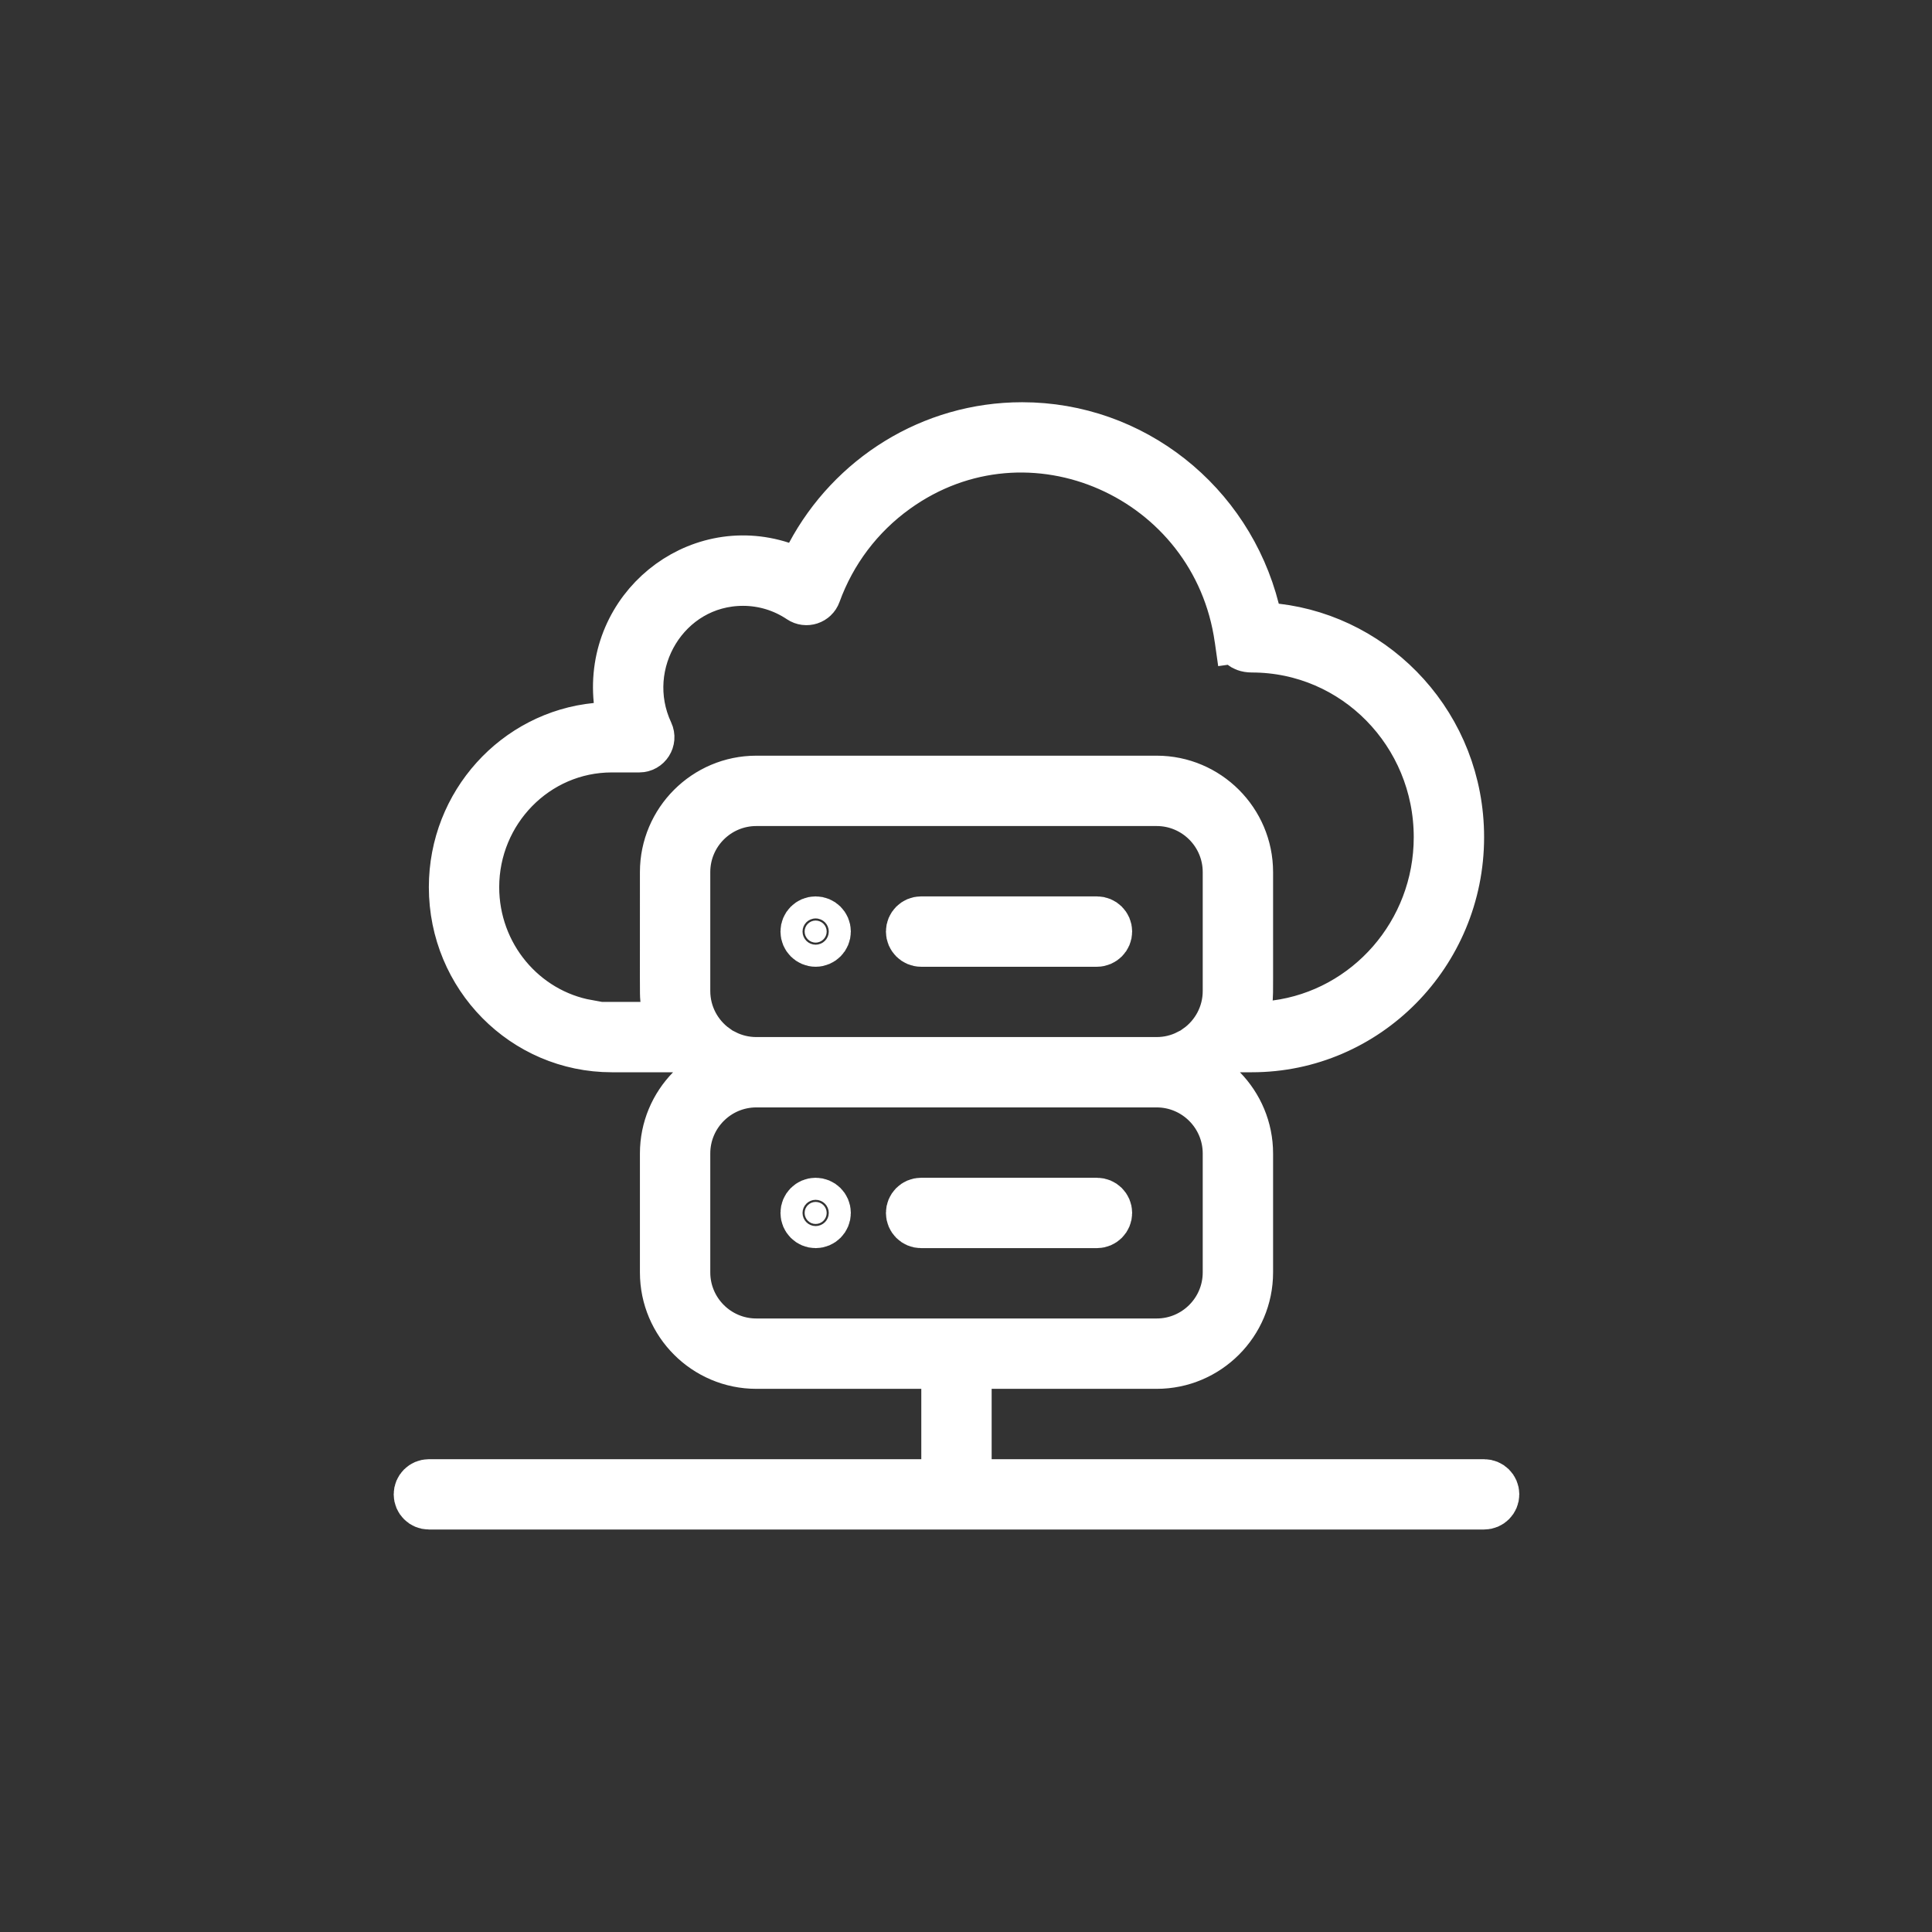 <svg width="36" height="36" viewBox="0 0 36 36" fill="none" xmlns="http://www.w3.org/2000/svg">
<rect x="0" y="0" width="36" height="36" fill="#333333" stroke="none"/>
<rect width="36" height="36" rx="12" fill="transparent"/>
<mask id="mask0" mask-type="alpha" maskUnits="userSpaceOnUse" x="6" y="6" width="24" height="24">
<rect x="6" y="6" width="24" height="24" fill="#C4C4C4"/>
</mask>
<g mask="url(#mask0)">
<path d="M18.028 27.19V27.64H18.478H27.654C27.768 27.64 27.86 27.732 27.86 27.845C27.86 27.958 27.768 28.05 27.654 28.05H7.991C7.878 28.05 7.786 27.958 7.786 27.845C7.786 27.732 7.878 27.64 7.991 27.64H17.167H17.617V27.189V25.879V25.429H17.167H14.093C13.146 25.429 12.374 24.657 12.374 23.71V21.493C12.374 21.028 12.56 20.605 12.864 20.294L13.506 19.635C13.683 19.724 13.882 19.774 14.093 19.774C14.093 19.774 14.093 19.774 14.093 19.774H21.553C21.764 19.774 21.963 19.724 22.139 19.635L22.782 20.294C23.085 20.605 23.272 21.028 23.272 21.494V23.71C23.272 24.657 22.5 25.429 21.553 25.429H18.478H18.028V25.879V27.19ZM12.785 18.466C12.785 18.904 13.001 19.292 13.332 19.53H12.541H11.4C9.766 19.53 8.441 18.191 8.441 16.531C8.441 14.973 9.618 13.694 11.109 13.547L11.558 13.502L11.512 13.054C11.339 11.337 12.963 10.021 14.564 10.542L14.923 10.658L15.1 10.326C15.861 8.902 17.352 7.945 19.046 7.945C21.105 7.945 22.885 9.363 23.392 11.36L23.469 11.66L23.777 11.696C25.661 11.914 27.204 13.539 27.204 15.6C27.204 17.772 25.46 19.53 23.328 19.53H23.104H22.314C22.645 19.292 22.861 18.904 22.861 18.466V16.25C22.861 15.528 22.274 14.942 21.553 14.942H14.093C13.371 14.942 12.785 15.528 12.785 16.25V18.466ZM12.098 13.651L12.098 13.651C12.161 13.786 12.062 13.943 11.912 13.943H11.4C9.986 13.943 8.852 15.112 8.852 16.531C8.852 17.799 9.752 18.863 10.95 19.079V19.119H11.4H11.934H12.428L12.382 18.627C12.381 18.615 12.38 18.606 12.379 18.597C12.371 18.513 12.374 18.429 12.374 16.25C12.374 15.303 13.146 14.531 14.093 14.531H21.553C22.5 14.531 23.272 15.303 23.272 16.25C23.272 18.433 23.274 18.506 23.268 18.579C23.267 18.587 23.266 18.595 23.265 18.607L23.22 19.161L23.772 19.089C25.48 18.866 26.793 17.383 26.793 15.6C26.793 13.659 25.248 12.081 23.328 12.081C23.228 12.081 23.173 12.05 23.143 12.025C23.112 11.998 23.089 11.957 23.081 11.904L22.636 11.967L23.081 11.904C22.654 8.875 19.183 7.323 16.691 9.117L16.691 9.117C16.014 9.604 15.505 10.278 15.22 11.064C15.175 11.189 15.023 11.239 14.912 11.164L14.912 11.164C14.596 10.952 14.227 10.839 13.846 10.839C12.408 10.839 11.497 12.366 12.098 13.651ZM12.785 21.493V23.71C12.785 24.431 13.371 25.018 14.093 25.018C14.093 25.018 14.093 25.018 14.093 25.018H21.553C22.274 25.018 22.861 24.431 22.861 23.71V21.493C22.861 20.772 22.274 20.185 21.553 20.185H14.093C13.371 20.185 12.785 20.772 12.785 21.493Z" fill="white" stroke="white" stroke-width="0.9"/>
<path d="M15.404 17.358C15.404 17.471 15.312 17.564 15.198 17.564C15.085 17.564 14.993 17.471 14.993 17.358C14.993 17.245 15.085 17.153 15.198 17.153C15.312 17.153 15.404 17.245 15.404 17.358Z" fill="white" stroke="white" stroke-width="0.9"/>
<path d="M15.404 22.601C15.404 22.715 15.312 22.807 15.198 22.807C15.085 22.807 14.993 22.715 14.993 22.601C14.993 22.488 15.085 22.396 15.198 22.396C15.312 22.396 15.404 22.488 15.404 22.601Z" fill="white" stroke="white" stroke-width="0.9"/>
<path d="M17.163 17.153H20.44C20.554 17.153 20.646 17.245 20.646 17.358C20.646 17.471 20.554 17.564 20.44 17.564H17.163C17.05 17.564 16.958 17.471 16.958 17.358C16.958 17.245 17.05 17.153 17.163 17.153Z" fill="white" stroke="white" stroke-width="0.9"/>
<path d="M20.44 22.396C20.554 22.396 20.646 22.488 20.646 22.601C20.646 22.715 20.554 22.807 20.44 22.807H17.163C17.05 22.807 16.958 22.715 16.958 22.601C16.958 22.488 17.05 22.396 17.163 22.396H20.44Z" fill="white" stroke="white" stroke-width="0.9"/>
</g>
</svg>
